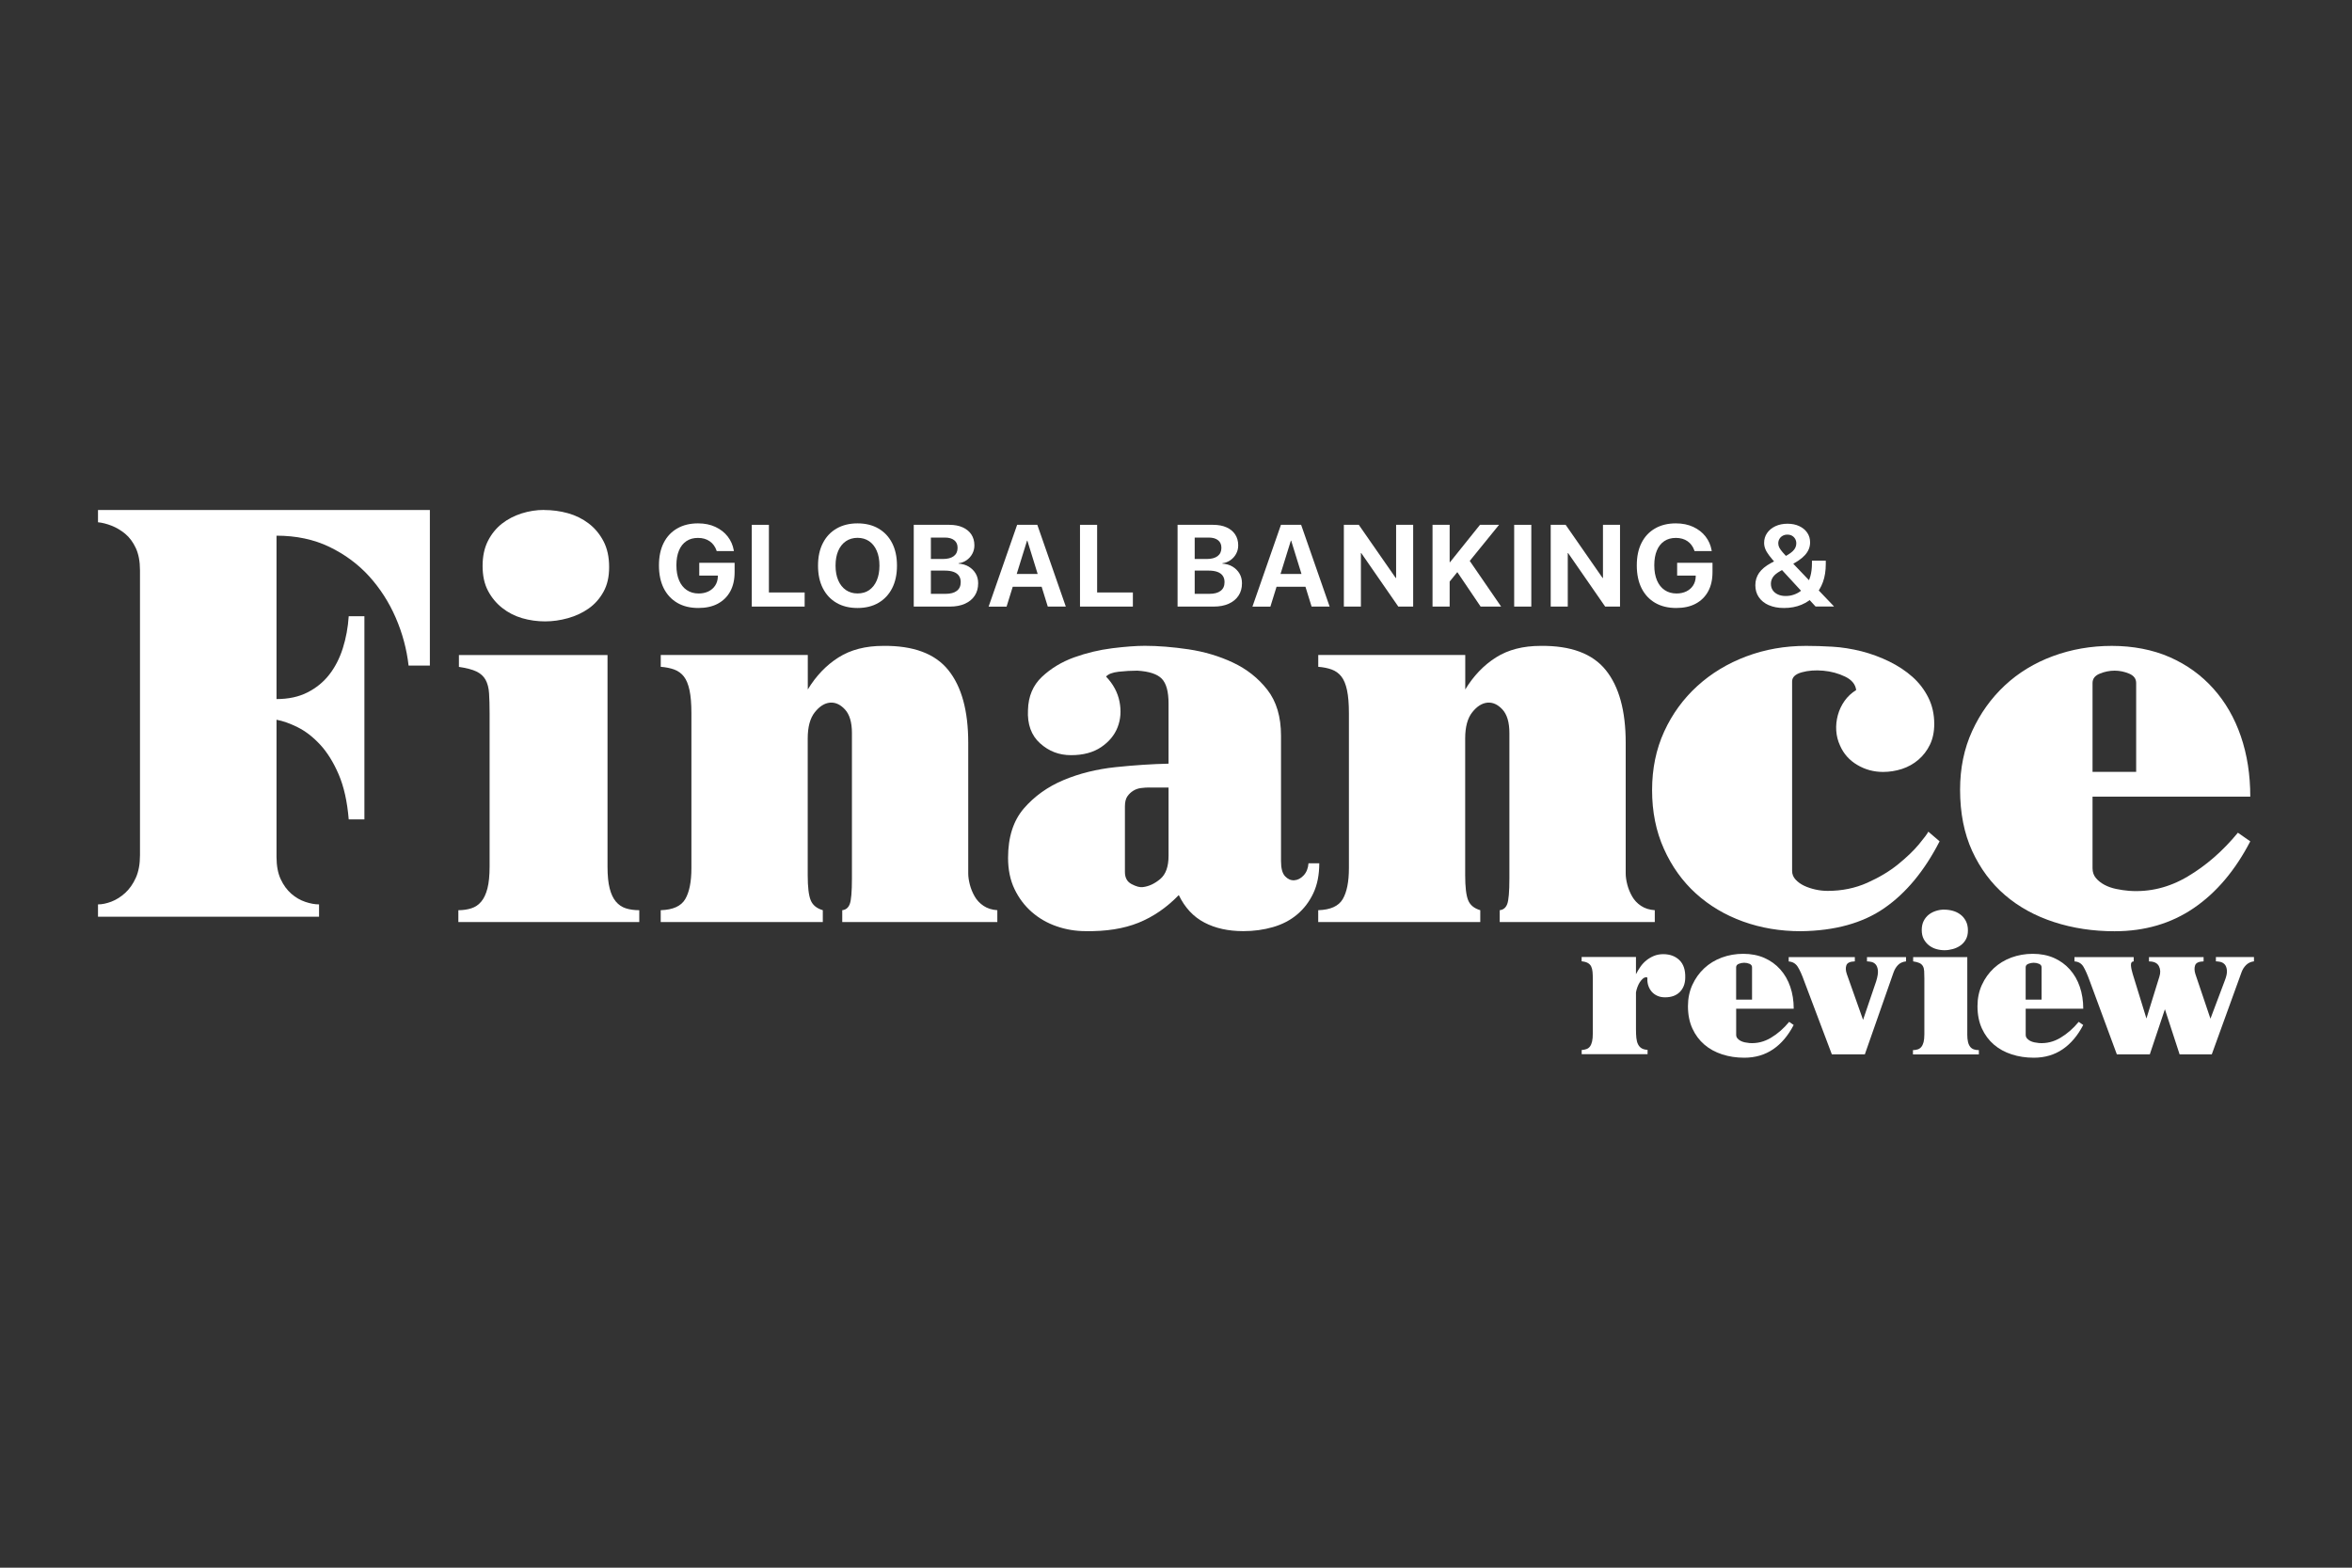 <?xml version="1.0" encoding="UTF-8"?> <svg xmlns="http://www.w3.org/2000/svg" id="Layer_1" width="600" height="400" viewBox="0 0 600 400"><rect x="0" y="0" width="600" height="400" fill="#333333" stroke="none"/><defs><style>.cls-1{fill:#fff;}</style></defs><path class="cls-1" d="m109.66,130.13v39.69h-5.43c-.48-4.19-1.57-8.26-3.28-12.21-1.71-3.95-3.98-7.47-6.78-10.57-2.81-3.09-6.19-5.59-10.14-7.5-3.95-1.9-8.45-2.86-13.49-2.86v41.69c3.05,0,5.69-.57,7.92-1.71,2.24-1.14,4.09-2.66,5.57-4.57,1.47-1.9,2.62-4.14,3.43-6.71.81-2.57,1.31-5.28,1.5-8.14h4v51.83h-4c-.38-4.57-1.24-8.4-2.57-11.49-1.33-3.09-2.9-5.61-4.71-7.57-1.81-1.95-3.71-3.43-5.71-4.43s-3.81-1.64-5.43-1.93v34.98c0,2.28.36,4.19,1.07,5.71.71,1.52,1.62,2.76,2.71,3.71,1.09.95,2.28,1.64,3.57,2.07,1.28.43,2.45.64,3.5.64v3.14H25v-3.14c1.05,0,2.19-.24,3.43-.71,1.24-.48,2.4-1.21,3.5-2.21,1.09-1,2-2.28,2.71-3.85.71-1.57,1.07-3.5,1.07-5.78v-72.67c0-2.28-.36-4.19-1.07-5.71-.71-1.52-1.62-2.74-2.71-3.64-1.1-.9-2.26-1.59-3.5-2.07-1.24-.48-2.38-.76-3.43-.86v-3.14h84.66Z"></path><g><path class="cls-1" d="m154.98,221.12c0,2.29.18,4.14.55,5.56.36,1.42.89,2.54,1.58,3.36.69.82,1.53,1.4,2.54,1.72,1.01.32,2.15.48,3.43.48v3.02h-46.15v-3.02c1.19,0,2.29-.16,3.3-.48,1.01-.32,1.85-.89,2.54-1.72.69-.82,1.21-1.94,1.58-3.36.36-1.42.55-3.27.55-5.56v-39.15c0-2.01-.05-3.71-.14-5.08-.09-1.37-.39-2.52-.89-3.43-.5-.91-1.28-1.62-2.34-2.13-1.05-.5-2.54-.89-4.46-1.17v-3.02h37.91v53.98Z"></path><path class="cls-1" d="m206.07,167.13v8.79c2.11-3.48,4.72-6.2,7.83-8.17,3.11-1.97,6.91-2.95,11.4-2.95,7.69-.09,13.23,1.97,16.62,6.18,3.39,4.21,5.08,10.39,5.08,18.54v33.38c0,.82.14,1.76.41,2.82.27,1.05.69,2.06,1.24,3.02.55.96,1.31,1.76,2.27,2.4.96.64,2.13,1.01,3.5,1.1v3.02h-39.56v-3.02c.91-.09,1.56-.62,1.92-1.58.36-.96.55-3.14.55-6.52v-37.09c0-2.75-.6-4.76-1.79-6.04-1.19-1.28-2.47-1.85-3.85-1.72-1.37.14-2.66.96-3.85,2.47-1.19,1.51-1.79,3.73-1.79,6.66v34.89c0,3.02.25,5.15.76,6.39.5,1.24,1.53,2.08,3.09,2.54v3.02h-41.35v-3.02c3.11-.09,5.2-1.03,6.25-2.82,1.05-1.79,1.58-4.42,1.58-7.9v-39.56c0-2.38-.16-4.33-.48-5.84-.32-1.51-.8-2.68-1.44-3.5-.64-.82-1.47-1.42-2.47-1.79-1.01-.36-2.15-.59-3.43-.69v-3.02h37.5Z"></path><path class="cls-1" d="m298.1,179.5c0-3.02-.57-5.13-1.72-6.32-1.15-1.19-3.23-1.88-6.25-2.06-1.56,0-3.14.09-4.74.27-1.6.18-2.68.6-3.23,1.24,1.83,1.92,2.97,4.05,3.43,6.39.46,2.34.3,4.51-.48,6.52-.78,2.02-2.18,3.71-4.19,5.08-2.02,1.37-4.58,2.06-7.69,2.06s-5.66-1.01-7.9-3.02c-2.24-2.01-3.28-4.85-3.09-8.52.09-3.48,1.28-6.29,3.57-8.45,2.29-2.15,5.01-3.8,8.17-4.95,3.16-1.14,6.41-1.92,9.75-2.34,3.34-.41,6.11-.62,8.31-.62,3.39,0,7.1.3,11.13.89,4.03.6,7.81,1.72,11.33,3.37,3.52,1.65,6.46,3.96,8.79,6.94,2.33,2.98,3.5,6.89,3.5,11.74v32c0,1.83.34,3.11,1.03,3.85.69.73,1.46,1.08,2.34,1.03.87-.05,1.67-.46,2.4-1.24.73-.78,1.14-1.81,1.24-3.09h2.75c0,2.93-.5,5.47-1.51,7.62-1.01,2.15-2.38,3.96-4.12,5.43-1.74,1.47-3.8,2.54-6.18,3.23-2.38.69-4.9,1.03-7.55,1.03-3.85,0-7.17-.73-9.96-2.2-2.8-1.46-4.97-3.8-6.52-7-3.11,3.21-6.55,5.56-10.3,7.07-3.76,1.51-8.24,2.22-13.46,2.13-2.56,0-5.04-.41-7.42-1.24-2.38-.82-4.49-2.04-6.32-3.64-1.83-1.6-3.3-3.55-4.4-5.84-1.1-2.29-1.65-4.95-1.65-7.97,0-5.31,1.35-9.52,4.05-12.64,2.7-3.11,6.07-5.52,10.1-7.21,4.03-1.69,8.45-2.79,13.26-3.3,4.81-.5,9.32-.8,13.53-.89v-15.38Zm-4.95,21.43c-.64,0-1.33.05-2.06.14-.73.09-1.4.32-1.99.69-.6.37-1.1.85-1.51,1.44-.41.6-.62,1.44-.62,2.54v16.76c0,1.47.57,2.5,1.72,3.09,1.14.6,2.08.85,2.82.76,1.56-.18,3.04-.87,4.46-2.06,1.42-1.19,2.13-3.16,2.13-5.91v-17.44h-4.95Z"></path><path class="cls-1" d="m373.79,167.13v8.79c2.11-3.48,4.72-6.2,7.83-8.17,3.11-1.97,6.91-2.95,11.4-2.95,7.69-.09,13.23,1.97,16.62,6.18,3.39,4.21,5.08,10.39,5.08,18.54v33.38c0,.82.14,1.76.41,2.82.27,1.05.69,2.06,1.24,3.02.55.96,1.3,1.76,2.27,2.4.96.64,2.13,1.01,3.5,1.1v3.02h-39.56v-3.02c.91-.09,1.56-.62,1.92-1.58.36-.96.55-3.14.55-6.52v-37.09c0-2.75-.6-4.76-1.79-6.04-1.19-1.28-2.47-1.85-3.85-1.72-1.37.14-2.66.96-3.85,2.47-1.19,1.51-1.79,3.73-1.79,6.66v34.89c0,3.02.25,5.15.76,6.39.5,1.24,1.53,2.08,3.09,2.54v3.02h-41.34v-3.02c3.11-.09,5.2-1.03,6.25-2.82,1.05-1.79,1.58-4.42,1.58-7.9v-39.56c0-2.38-.16-4.33-.48-5.84-.32-1.51-.8-2.68-1.44-3.5-.64-.82-1.47-1.42-2.47-1.79-1.01-.36-2.15-.59-3.43-.69v-3.02h37.5Z"></path><path class="cls-1" d="m494.8,214.66c-3.85,7.51-8.54,13.19-14.08,17.03-5.54,3.85-12.66,5.81-21.36,5.91-5.22,0-10.12-.82-14.7-2.47-4.58-1.65-8.58-4.03-12.02-7.14-3.43-3.11-6.16-6.91-8.17-11.4-2.02-4.49-3.02-9.48-3.02-14.97s1.03-10.48,3.09-14.97c2.06-4.49,4.88-8.36,8.45-11.61,3.57-3.25,7.74-5.77,12.5-7.56,4.76-1.79,9.84-2.68,15.25-2.68,2.11,0,4.35.07,6.73.21,2.38.14,4.85.53,7.42,1.17,2.47.64,4.83,1.51,7.07,2.61,2.24,1.1,4.21,2.4,5.91,3.91,1.69,1.51,3.04,3.27,4.05,5.29,1.01,2.02,1.51,4.26,1.51,6.73,0,2.02-.37,3.78-1.1,5.29-.73,1.51-1.72,2.79-2.95,3.85-1.24,1.05-2.63,1.83-4.19,2.34-1.56.5-3.16.76-4.81.76-2.38,0-4.58-.59-6.59-1.79-2.02-1.19-3.48-2.84-4.4-4.95-.55-1.19-.87-2.45-.96-3.78-.09-1.33.05-2.65.41-3.98.36-1.33.94-2.54,1.72-3.64.78-1.1,1.76-2.01,2.95-2.75-.18-1.46-1.12-2.61-2.82-3.43-1.7-.82-3.55-1.33-5.56-1.51-2.02-.18-3.85-.05-5.49.41-1.65.46-2.47,1.24-2.47,2.34v48.35c0,.82.3,1.56.89,2.2.59.64,1.33,1.17,2.2,1.58.87.41,1.83.73,2.88.96,1.05.23,2.08.34,3.09.34,3.66,0,7.03-.69,10.1-2.06,3.07-1.37,5.7-2.95,7.9-4.74,2.2-1.79,3.96-3.48,5.29-5.08,1.33-1.6,2.13-2.68,2.4-3.23l2.88,2.47Z"></path><path class="cls-1" d="m533.81,203.26v18.27c0,1.01.3,1.85.89,2.54.59.69,1.33,1.26,2.2,1.72.87.46,1.85.8,2.95,1.03,1.1.23,2.2.39,3.3.48,5.22.37,10.19-.85,14.9-3.64,4.72-2.79,9-6.52,12.84-11.19l3.16,2.2c-3.85,7.42-8.65,13.1-14.42,17.03-5.77,3.94-12.5,5.91-20.19,5.91-5.49,0-10.65-.78-15.45-2.34s-8.98-3.85-12.5-6.87c-3.53-3.02-6.32-6.78-8.38-11.26-2.06-4.49-3.09-9.71-3.09-15.66,0-5.49,1.03-10.48,3.09-14.97,2.06-4.49,4.83-8.36,8.31-11.61,3.48-3.25,7.58-5.75,12.29-7.49,4.72-1.74,9.73-2.61,15.04-2.61s10.42.96,14.77,2.88c4.35,1.92,8.06,4.6,11.13,8.04,3.07,3.43,5.4,7.49,7,12.16,1.6,4.67,2.4,9.8,2.4,15.38h-40.25Zm11.13-6.32v-22.66c0-1.1-.6-1.9-1.79-2.4-1.19-.5-2.43-.76-3.71-.76s-2.54.25-3.78.76c-1.24.5-1.85,1.3-1.85,2.4v22.66h11.13Z"></path></g><path class="cls-1" d="m138.77,130.13c2.11,0,4.14.27,6.11.82,1.97.55,3.73,1.42,5.29,2.61,1.56,1.19,2.82,2.7,3.78,4.53.96,1.83,1.44,4.03,1.44,6.59s-.48,4.58-1.44,6.32c-.96,1.74-2.22,3.16-3.78,4.26-1.56,1.1-3.32,1.92-5.29,2.47-1.97.55-3.91.82-5.84.82s-3.96-.27-5.84-.82c-1.88-.55-3.57-1.42-5.08-2.61-1.51-1.19-2.73-2.66-3.64-4.4-.92-1.74-1.37-3.85-1.37-6.32s.46-4.6,1.37-6.39c.91-1.79,2.11-3.25,3.57-4.4,1.46-1.14,3.14-2.01,5.01-2.61,1.88-.59,3.78-.89,5.7-.89Z"></path><g><path class="cls-1" d="m172.8,153.83c-1.5-.87-2.66-2.11-3.48-3.73-.81-1.62-1.22-3.56-1.22-5.83h0c0-2.25.4-4.17,1.21-5.76.81-1.6,1.96-2.82,3.46-3.68,1.49-.86,3.26-1.29,5.29-1.29,1.68,0,3.16.3,4.44.9,1.28.6,2.33,1.41,3.13,2.44.8,1.03,1.32,2.2,1.55,3.51l.04.22h-4.4l-.04-.16c-.35-1-.93-1.79-1.74-2.35-.81-.56-1.8-.85-2.98-.85s-2.13.27-2.96.82c-.82.55-1.46,1.34-1.89,2.39-.44,1.04-.66,2.3-.66,3.77h0c0,1.51.23,2.79.69,3.87.46,1.08,1.12,1.9,1.97,2.47s1.85.86,3.01.86c.94,0,1.78-.18,2.5-.53.72-.35,1.3-.85,1.72-1.49.42-.64.65-1.39.68-2.25v-.29s-4.74,0-4.74,0v-3.27h9.02v2.4c0,1.9-.37,3.53-1.11,4.89-.74,1.36-1.8,2.4-3.17,3.14s-3.04,1.1-4.97,1.1c-2.07,0-3.86-.43-5.36-1.3Z"></path><path class="cls-1" d="m191.78,133.91h4.37v17.26h9.12v3.6h-13.49v-20.86Z"></path><path class="cls-1" d="m213.4,153.82c-1.51-.87-2.67-2.12-3.49-3.73-.82-1.61-1.23-3.53-1.23-5.75v-.03c0-2.22.41-4.13,1.24-5.74.82-1.61,1.99-2.85,3.5-3.72,1.51-.87,3.29-1.31,5.34-1.31s3.85.44,5.35,1.32,2.67,2.12,3.48,3.72c.82,1.6,1.23,3.52,1.23,5.73v.03c0,2.22-.41,4.13-1.23,5.74-.82,1.61-1.98,2.85-3.48,3.73-1.5.88-3.28,1.32-5.36,1.32s-3.85-.44-5.36-1.31Zm8.34-3.27c.83-.58,1.48-1.4,1.93-2.47.45-1.06.68-2.31.68-3.75v-.03c0-1.45-.23-2.7-.69-3.76-.46-1.06-1.11-1.88-1.94-2.45-.84-.57-1.83-.86-2.96-.86s-2.13.29-2.97.86c-.84.57-1.49,1.39-1.95,2.44-.46,1.06-.69,2.31-.69,3.77v.03c0,1.45.23,2.7.69,3.76.46,1.06,1.11,1.88,1.95,2.46.84.58,1.83.87,2.98.87s2.15-.29,2.99-.87Z"></path><path class="cls-1" d="m233.1,133.91h4.37v20.86h-4.37v-20.86Zm2.18,17.61h5.94c1.24,0,2.2-.25,2.86-.76.67-.51,1-1.24,1-2.21v-.03c0-.64-.15-1.17-.46-1.61-.3-.44-.76-.77-1.36-.99s-1.35-.33-2.23-.33h-5.75v-2.96h5.23c1.23,0,2.17-.25,2.81-.74.64-.49.96-1.19.96-2.1v-.03c0-.83-.28-1.47-.85-1.92-.57-.45-1.36-.68-2.39-.68h-5.77v-3.25h6.9c1.32,0,2.46.21,3.41.64s1.69,1.03,2.21,1.81c.52.79.78,1.71.78,2.78v.03c0,.77-.18,1.48-.53,2.13-.35.65-.83,1.19-1.44,1.62-.61.43-1.3.7-2.07.8v.09c.97.06,1.84.31,2.59.76.75.45,1.34,1.04,1.77,1.76.43.73.64,1.55.64,2.47v.03c0,1.21-.29,2.27-.87,3.15-.58.89-1.41,1.57-2.49,2.06-1.08.49-2.36.73-3.85.73h-7.06v-3.25Z"></path><path class="cls-1" d="m259.47,133.91h3.86v4.05h-1.33l-5.22,16.82h-4.58l7.27-20.86Zm-2.28,12.54h9.73l1.07,3.27h-11.87l1.07-3.27Zm4.9-8.49v-4.05h2.53l7.27,20.86h-4.6l-5.21-16.82Z"></path><path class="cls-1" d="m275.51,133.91h4.37v17.26h9.12v3.6h-13.49v-20.86Z"></path><path class="cls-1" d="m300.4,133.91h4.37v20.86h-4.37v-20.86Zm2.18,17.61h5.94c1.24,0,2.2-.25,2.86-.76.67-.51,1-1.24,1-2.21v-.03c0-.64-.15-1.17-.46-1.61-.3-.44-.76-.77-1.36-.99s-1.35-.33-2.23-.33h-5.75v-2.96h5.23c1.23,0,2.17-.25,2.81-.74.64-.49.96-1.19.96-2.1v-.03c0-.83-.28-1.47-.85-1.92-.57-.45-1.36-.68-2.39-.68h-5.77v-3.25h6.9c1.32,0,2.46.21,3.41.64.96.42,1.69,1.03,2.21,1.81.52.79.78,1.71.78,2.78v.03c0,.77-.18,1.48-.53,2.13-.35.65-.83,1.19-1.44,1.62-.61.43-1.3.7-2.07.8v.09c.97.06,1.84.31,2.59.76.75.45,1.34,1.04,1.77,1.76.43.73.64,1.55.64,2.47v.03c0,1.21-.29,2.27-.88,3.15-.58.89-1.41,1.57-2.49,2.06-1.08.49-2.36.73-3.85.73h-7.06v-3.25Z"></path><path class="cls-1" d="m326.77,133.91h3.86v4.05h-1.33l-5.22,16.82h-4.58l7.27-20.86Zm-2.28,12.54h9.73l1.07,3.27h-11.87l1.07-3.27Zm4.9-8.49v-4.05h2.53l7.27,20.86h-4.6l-5.21-16.82Z"></path><path class="cls-1" d="m342.81,133.91h3.82l11.34,16.32-3.66-2.76h1.84v-13.56h4.35v20.86h-3.79l-11.36-16.41,3.66,2.76h-1.84v13.65h-4.35v-20.86Z"></path><path class="cls-1" d="m365.44,133.91h4.37v20.86h-4.37v-20.86Zm4.19,9.54h.27l7.65-9.54h4.86l-7.66,9.44h-.85l-4.27,5.26v-5.16Zm1.4,1.45l3.15-2.88,8.76,12.75h-5.23l-6.68-9.88Z"></path><path class="cls-1" d="m386.27,133.91h4.37v20.86h-4.37v-20.86Z"></path><path class="cls-1" d="m395.58,133.91h3.82l11.34,16.32-3.66-2.76h1.84v-13.56h4.35v20.86h-3.79l-11.36-16.41,3.66,2.76h-1.84v13.65h-4.35v-20.86Z"></path><path class="cls-1" d="m422.25,153.83c-1.5-.87-2.66-2.11-3.48-3.73-.81-1.62-1.22-3.56-1.22-5.83h0c0-2.25.4-4.17,1.21-5.76.81-1.6,1.96-2.82,3.46-3.68,1.49-.86,3.26-1.29,5.29-1.29,1.68,0,3.16.3,4.44.9,1.28.6,2.33,1.41,3.13,2.44.8,1.03,1.32,2.2,1.55,3.51l.04.22h-4.4l-.04-.16c-.35-1-.93-1.79-1.73-2.35s-1.8-.85-2.98-.85-2.13.27-2.96.82c-.82.55-1.46,1.34-1.89,2.39-.44,1.04-.66,2.3-.66,3.77h0c0,1.51.23,2.79.69,3.87.46,1.08,1.12,1.9,1.97,2.47.85.57,1.85.86,3.01.86.94,0,1.78-.18,2.5-.53.72-.35,1.3-.85,1.72-1.49.42-.64.65-1.39.68-2.25v-.29s-4.74,0-4.74,0v-3.27h9.02v2.4c0,1.9-.37,3.53-1.11,4.89-.74,1.36-1.8,2.4-3.17,3.14s-3.04,1.1-4.97,1.1c-2.07,0-3.86-.43-5.36-1.3Z"></path><path class="cls-1" d="m451.23,154.42c-1.09-.48-1.94-1.16-2.54-2.03-.6-.87-.9-1.89-.9-3.06h0c0-1.19.32-2.24.96-3.16.64-.92,1.65-1.76,3.03-2.51l2.1-1.13,2.11,2.13-1.88,1.07c-.86.48-1.47.99-1.82,1.51s-.53,1.1-.53,1.71h0c0,.64.16,1.19.47,1.65.31.46.75.82,1.32,1.08.57.26,1.22.39,1.97.39s1.4-.11,2.02-.32c.63-.21,1.2-.5,1.71-.87.51-.37.95-.79,1.32-1.27.55-.71.96-1.55,1.24-2.52s.42-2.09.42-3.36v-.67h3.53v.84c0,1.74-.24,3.27-.73,4.62s-1.2,2.51-2.13,3.49c-.92.97-2.03,1.74-3.34,2.29s-2.8.83-4.47.83c-1.48,0-2.76-.24-3.85-.72Zm2.06-10.37c-.82-.89-1.47-1.65-1.94-2.28-.48-.63-.82-1.2-1.02-1.71-.2-.51-.3-1.03-.3-1.55h0c0-.95.26-1.78.77-2.52.51-.73,1.21-1.31,2.11-1.73.9-.42,1.92-.63,3.07-.63s2.13.2,2.99.6c.87.4,1.55.96,2.05,1.68.5.72.74,1.55.74,2.49h0c0,1.18-.43,2.25-1.3,3.22-.87.97-2.27,1.92-4.22,2.85l-1.97-1.97c1.38-.63,2.39-1.24,3.02-1.83.64-.59.95-1.26.95-2.02h0c0-.45-.1-.83-.3-1.17-.2-.34-.47-.6-.8-.79s-.73-.28-1.19-.28-.83.1-1.18.29c-.35.19-.63.46-.83.8-.2.34-.3.72-.3,1.16h0c0,.37.09.72.27,1.07s.46.74.85,1.19c.39.44.88.99,1.49,1.65l11.57,12.12v.07h-4.66l-9.86-10.71Z"></path></g><g><path class="cls-1" d="m403.47,267.92c.47-.03.88-.12,1.25-.25.37-.13.67-.36.9-.68.23-.32.41-.74.53-1.28.12-.53.18-1.22.18-2.05v-13.76c0-.73-.02-1.38-.07-1.93s-.17-1.01-.35-1.38c-.18-.37-.47-.66-.85-.88-.38-.22-.91-.36-1.58-.43v-1.1h13.86v4.4c.33-.67.72-1.31,1.15-1.93.43-.62.94-1.16,1.53-1.63.58-.47,1.23-.84,1.93-1.13.7-.28,1.48-.43,2.35-.43,1.7,0,3.08.51,4.13,1.53,1.05,1.02,1.54,2.53,1.48,4.53-.03,1.5-.5,2.7-1.4,3.6-.9.9-2.15,1.35-3.75,1.35-.73,0-1.38-.12-1.95-.38-.57-.25-1.04-.59-1.43-1.03-.38-.43-.68-.94-.88-1.53-.2-.58-.28-1.19-.25-1.83.03-.23-.05-.35-.25-.35-.33,0-.64.12-.93.38-.28.25-.54.56-.78.93-.23.37-.43.78-.6,1.25-.17.47-.28.9-.35,1.3v9.41c0,.87.03,1.62.1,2.25.07.63.21,1.17.43,1.6.22.43.52.77.9,1,.38.23.89.37,1.53.4v1.1h-16.81v-1.1Z"></path><path class="cls-1" d="m442.9,257.36v6.66c0,.37.11.68.33.93.22.25.48.46.8.63.32.17.68.29,1.08.38.4.08.8.14,1.2.18,1.9.13,3.71-.31,5.43-1.33,1.72-1.02,3.28-2.38,4.68-4.08l1.15.8c-1.4,2.7-3.15,4.77-5.25,6.2-2.1,1.43-4.55,2.15-7.36,2.15-2,0-3.88-.28-5.63-.85-1.75-.57-3.27-1.4-4.55-2.5-1.28-1.1-2.3-2.47-3.05-4.1-.75-1.63-1.13-3.54-1.13-5.7,0-2,.38-3.82,1.13-5.45s1.76-3.04,3.03-4.23c1.27-1.18,2.76-2.09,4.48-2.73,1.72-.63,3.54-.95,5.48-.95s3.79.35,5.38,1.05c1.58.7,2.94,1.68,4.05,2.93,1.12,1.25,1.97,2.73,2.55,4.43.58,1.7.88,3.57.88,5.6h-14.66Zm4.05-2.3v-8.26c0-.4-.22-.69-.65-.88-.43-.18-.88-.27-1.35-.27s-.93.09-1.38.27c-.45.18-.68.48-.68.88v8.26h4.05Z"></path><path class="cls-1" d="m456.31,244.2h16.86v1.1c-1.2.03-1.92.36-2.15.98-.23.62-.2,1.36.1,2.23l4.15,11.71,3.35-9.86c.37-1.2.51-2.13.43-2.8-.08-.67-.28-1.17-.58-1.5-.3-.33-.67-.54-1.1-.63-.43-.08-.8-.13-1.1-.13v-1.1h9.96v1.1c-.87.1-1.55.41-2.05.93-.5.52-.88,1.16-1.15,1.93l-7.31,20.87h-8.41l-7.06-18.71c-.57-1.6-1.12-2.82-1.65-3.65-.53-.83-1.3-1.28-2.3-1.35v-1.1Z"></path><path class="cls-1" d="m501.85,263.87c0,.83.07,1.51.2,2.03.13.52.33.93.58,1.23.25.3.56.51.93.63.37.12.78.18,1.25.18v1.1h-16.81v-1.1c.43,0,.83-.06,1.2-.18.37-.12.68-.33.93-.63.25-.3.44-.71.58-1.23.13-.52.2-1.19.2-2.03v-14.26c0-.73-.02-1.35-.05-1.85-.03-.5-.14-.92-.33-1.25-.18-.33-.47-.59-.85-.78-.38-.18-.93-.33-1.63-.43v-1.1h13.81v19.67Zm-5.9-31.77c.77,0,1.51.1,2.23.3.72.2,1.36.52,1.93.95.57.43,1.03.98,1.38,1.65.35.67.53,1.47.53,2.4s-.18,1.67-.53,2.3c-.35.63-.81,1.15-1.38,1.55-.57.4-1.21.7-1.93.9-.72.2-1.43.3-2.13.3s-1.44-.1-2.13-.3c-.68-.2-1.3-.52-1.85-.95-.55-.43-.99-.97-1.33-1.6-.33-.63-.5-1.4-.5-2.3s.17-1.68.5-2.33c.33-.65.77-1.18,1.3-1.6.53-.42,1.14-.73,1.83-.95.68-.22,1.38-.33,2.08-.33Z"></path><path class="cls-1" d="m516.76,257.36v6.66c0,.37.11.68.33.93.22.25.48.46.8.63.32.17.68.29,1.08.38.4.08.8.14,1.2.18,1.9.13,3.71-.31,5.43-1.33,1.72-1.02,3.28-2.38,4.68-4.08l1.15.8c-1.4,2.7-3.15,4.77-5.25,6.2-2.1,1.43-4.55,2.15-7.36,2.15-2,0-3.88-.28-5.63-.85-1.75-.57-3.27-1.4-4.55-2.5-1.28-1.1-2.3-2.47-3.05-4.1-.75-1.63-1.13-3.54-1.13-5.7,0-2,.38-3.82,1.13-5.45s1.76-3.04,3.03-4.23c1.27-1.18,2.76-2.09,4.48-2.73,1.72-.63,3.54-.95,5.48-.95s3.79.35,5.38,1.05c1.58.7,2.94,1.68,4.05,2.93,1.12,1.25,1.97,2.73,2.55,4.43.58,1.7.88,3.57.88,5.6h-14.66Zm4.05-2.3v-8.26c0-.4-.22-.69-.65-.88-.43-.18-.88-.27-1.35-.27s-.93.09-1.38.27c-.45.18-.68.48-.68.88v8.26h4.05Z"></path><path class="cls-1" d="m562.14,244.2v1.1c-1.2.03-1.92.36-2.15.98-.23.62-.22,1.36.05,2.23l3.85,11.41,3.6-9.56c.47-1.17.67-2.09.6-2.78-.07-.68-.26-1.19-.58-1.53-.32-.33-.69-.54-1.13-.63-.43-.08-.8-.13-1.1-.13v-1.1h9.71v1.1c-.8.1-1.47.41-2,.93-.53.52-.93,1.16-1.2,1.93l-7.56,20.87h-8.21l-3.75-11.51-3.85,11.51h-8.41l-6.91-18.71c-.57-1.57-1.1-2.78-1.6-3.63-.5-.85-1.27-1.31-2.3-1.38v-1.1h15.11v1.1c-.5.03-.73.36-.7.98.03.62.18,1.36.45,2.23l3.5,11.36,3.3-10.66c.33-1,.29-1.9-.12-2.7-.42-.8-1.26-1.2-2.53-1.2v-1.1h13.91Z"></path></g></svg> 